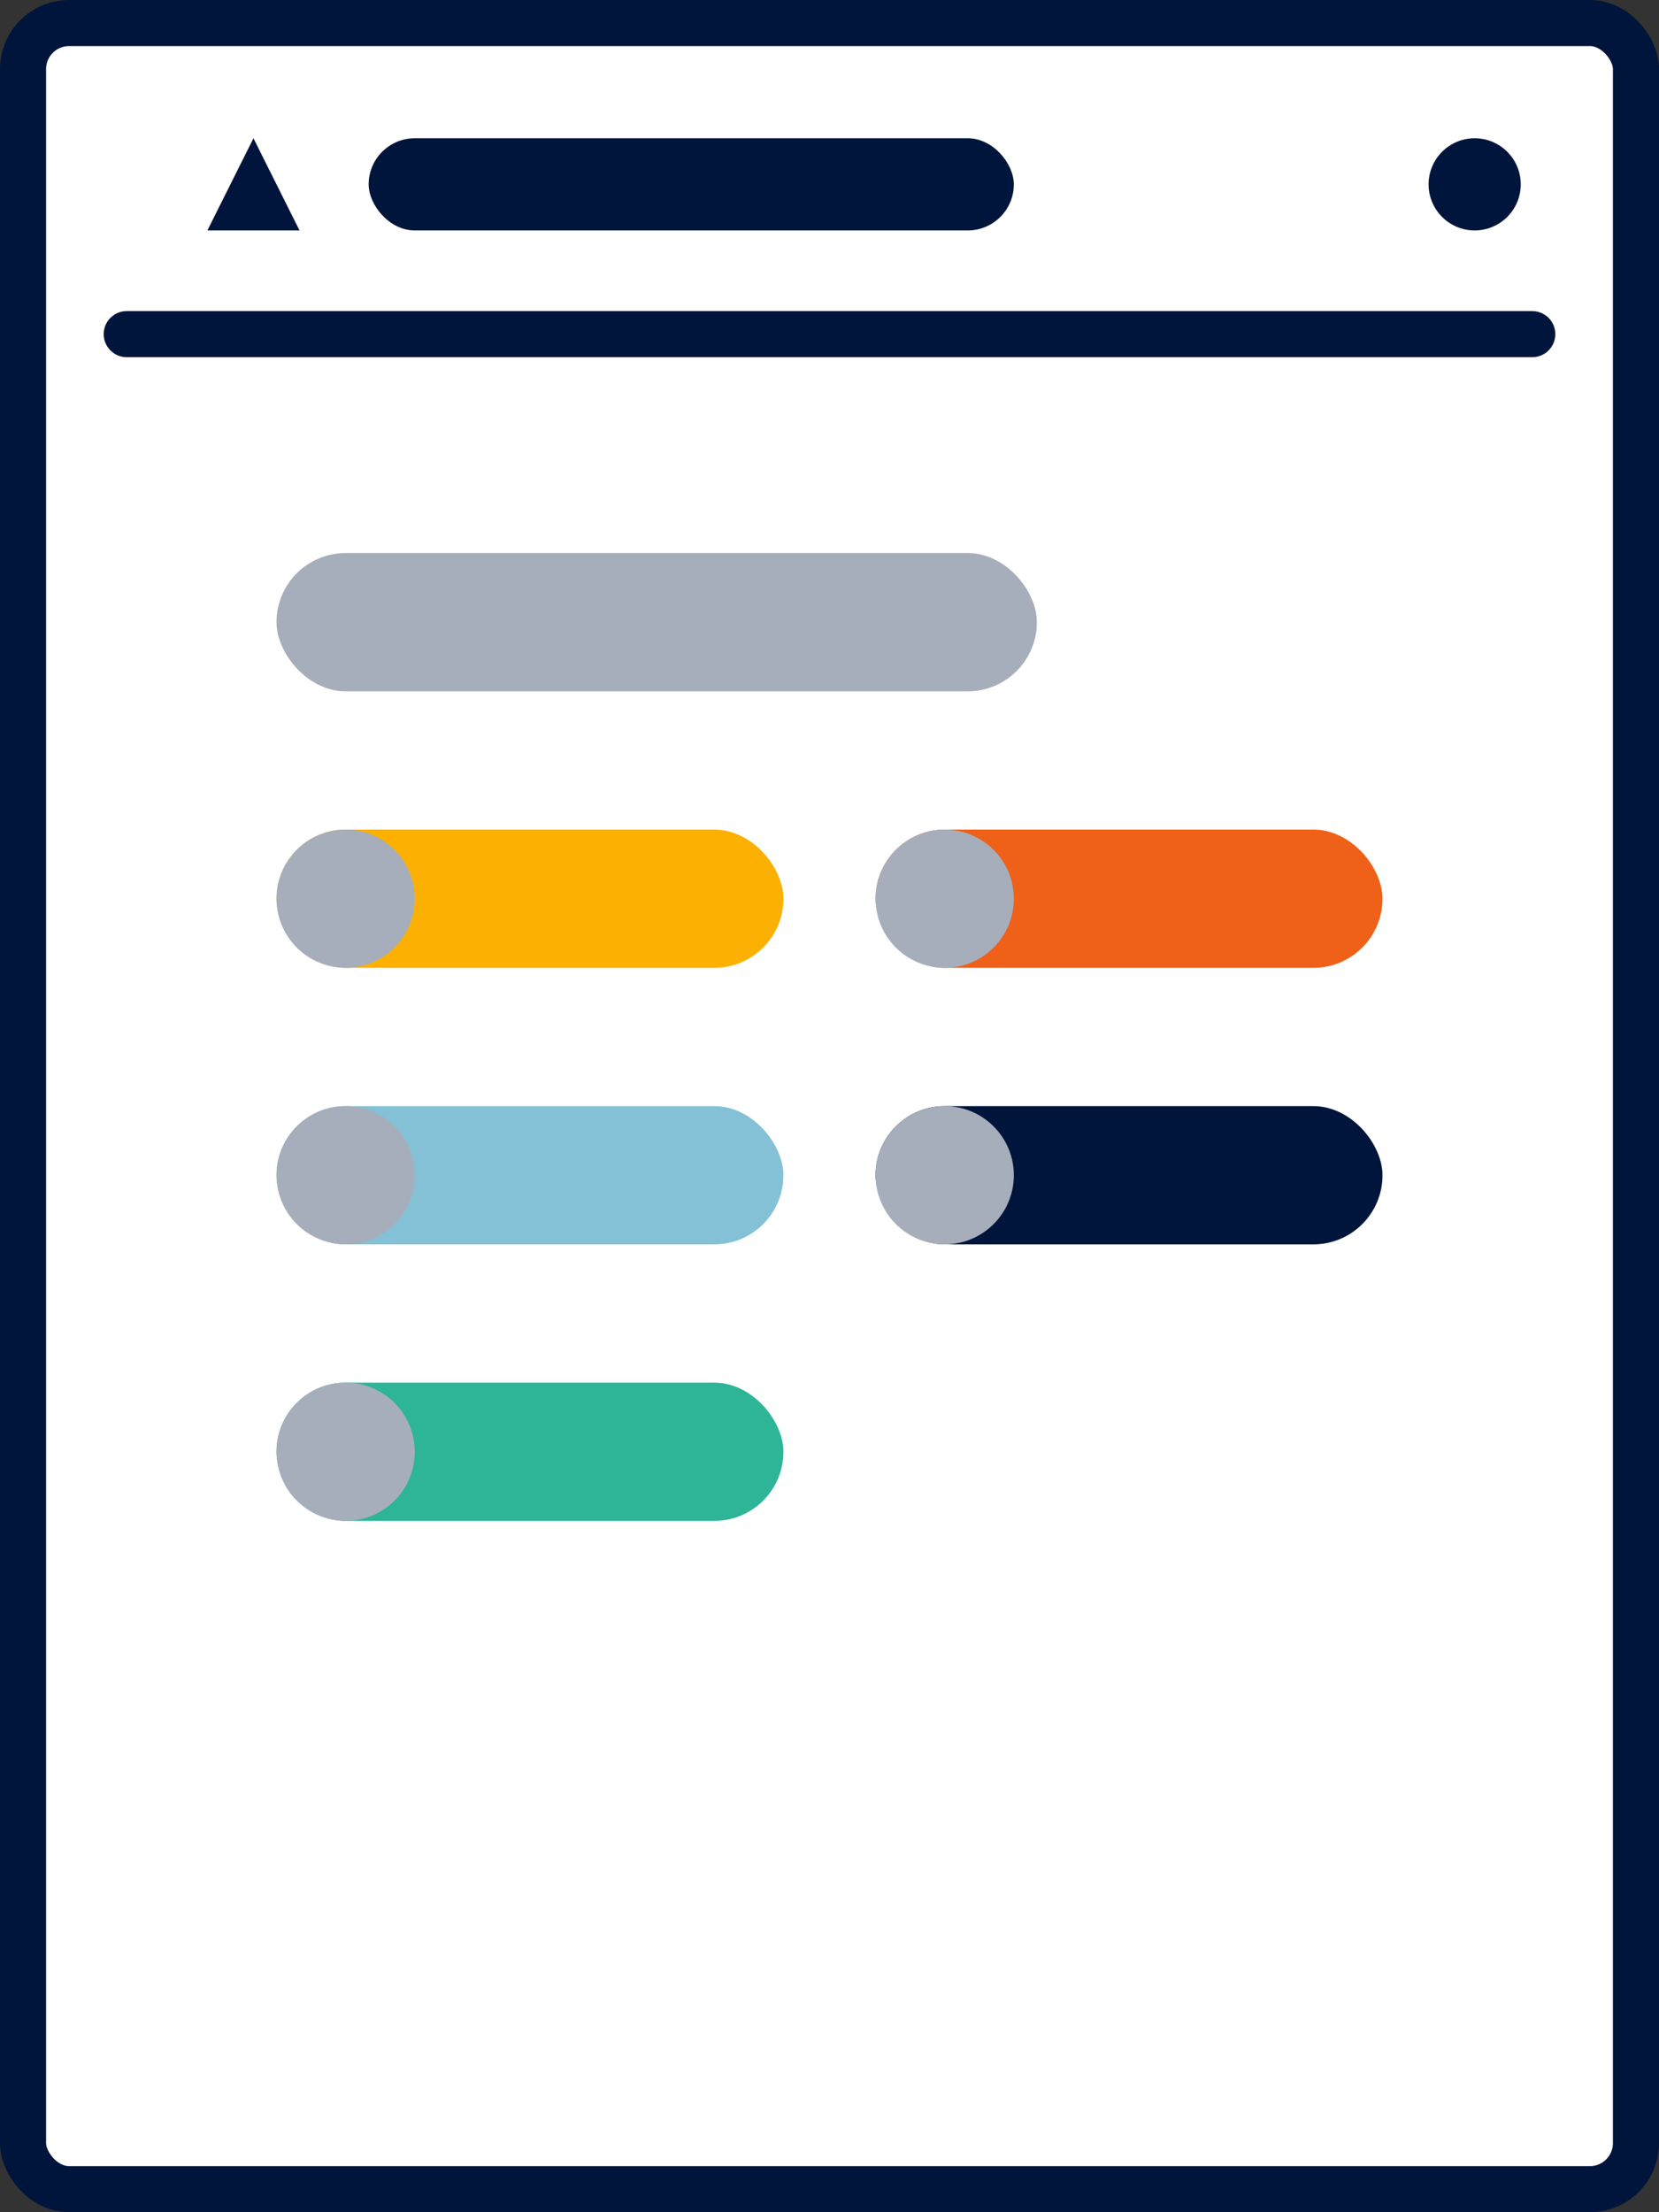 <?xml version="1.0" encoding="UTF-8"?>
<svg width="72px" height="96px" viewBox="0 0 72 96" version="1.1" xmlns="http://www.w3.org/2000/svg" xmlns:xlink="http://www.w3.org/1999/xlink">
    <rect x="0" y="0" width="72" height="96" fill="#333333" stroke="none"/>
    <title>icon/illustration-choice-of-service</title>
    <g id="icon/illustration-choice-of-service" stroke="none" stroke-width="1" fill="none" fill-rule="evenodd">
        <rect id="Rectangle" stroke="#00153B" stroke-width="2" fill="#FFFFFF" x="1" y="1" width="70" height="94" rx="2"></rect>
        <g id="Group-2" transform="translate(12, 24)">
            <rect id="Rectangle-Copy" fill="#EF6118" x="26" y="12" width="22" height="6" rx="3"></rect>
            <rect id="Rectangle-Copy-3" fill="#00153B" x="26" y="24" width="22" height="6" rx="3"></rect>
            <g id="Group" transform="translate(0, 12)">
                <rect id="Rectangle-Copy-6" fill="#FCB002" x="0" y="0" width="22" height="6" rx="3"></rect>
                <rect id="Rectangle-Copy-7" fill="#84C1D6" x="0" y="12" width="22" height="6" rx="3"></rect>
                <rect id="Rectangle-Copy-8" fill="#2EB598" x="0" y="24" width="22" height="6" rx="3"></rect>
                <path d="M6,3 C6,4.656 4.656,6 3,6 C1.344,6 0,4.656 0,3 C0,1.344 1.344,0 3,0 C4.656,0 6,1.344 6,3" id="Fill-11" fill="#A6AEBB"></path>
                <path d="M6,15 C6,16.656 4.656,18 3,18 C1.344,18 0,16.656 0,15 C0,13.344 1.344,12 3,12 C4.656,12 6,13.344 6,15" id="Fill-11-Copy-3" fill="#A6AEBB"></path>
                <path d="M6,27 C6,28.656 4.656,30 3,30 C1.344,30 0,28.656 0,27 C0,25.344 1.344,24 3,24 C4.656,24 6,25.344 6,27" id="Fill-11-Copy-5" fill="#A6AEBB"></path>
            </g>
            <path d="M32,15 C32,16.656 30.656,18 29,18 C27.344,18 26,16.656 26,15 C26,13.344 27.344,12 29,12 C30.656,12 32,13.344 32,15" id="Fill-11-Copy" fill="#A6AEBB"></path>
            <path d="M32,27 C32,28.656 30.656,30 29,30 C27.344,30 26,28.656 26,27 C26,25.344 27.344,24 29,24 C30.656,24 32,25.344 32,27" id="Fill-11-Copy-2" fill="#A6AEBB"></path>
            <rect id="Rectangle-Copy-9" fill="#A6AEBB" x="0" y="0" width="33" height="6" rx="3"></rect>
        </g>
        <path d="M66,8 C66,9.104 65.104,10 64,10 C62.896,10 62,9.104 62,8 C62,6.896 62.896,6 64,6 C65.104,6 66,6.896 66,8" id="Fill-9" fill="#00153B"></path>
        <rect id="Rectangle-Copy-2" fill="#00153B" x="16" y="6" width="28" height="4" rx="2"></rect>
        <line x1="5.5" y1="14.5" x2="66.5" y2="14.5" id="Line-4" stroke="#00153B" stroke-width="2" stroke-linecap="round"></line>
        <polygon id="Triangle" fill="#00153B" points="11 6 13 10 9 10"></polygon>
    </g>
</svg>
